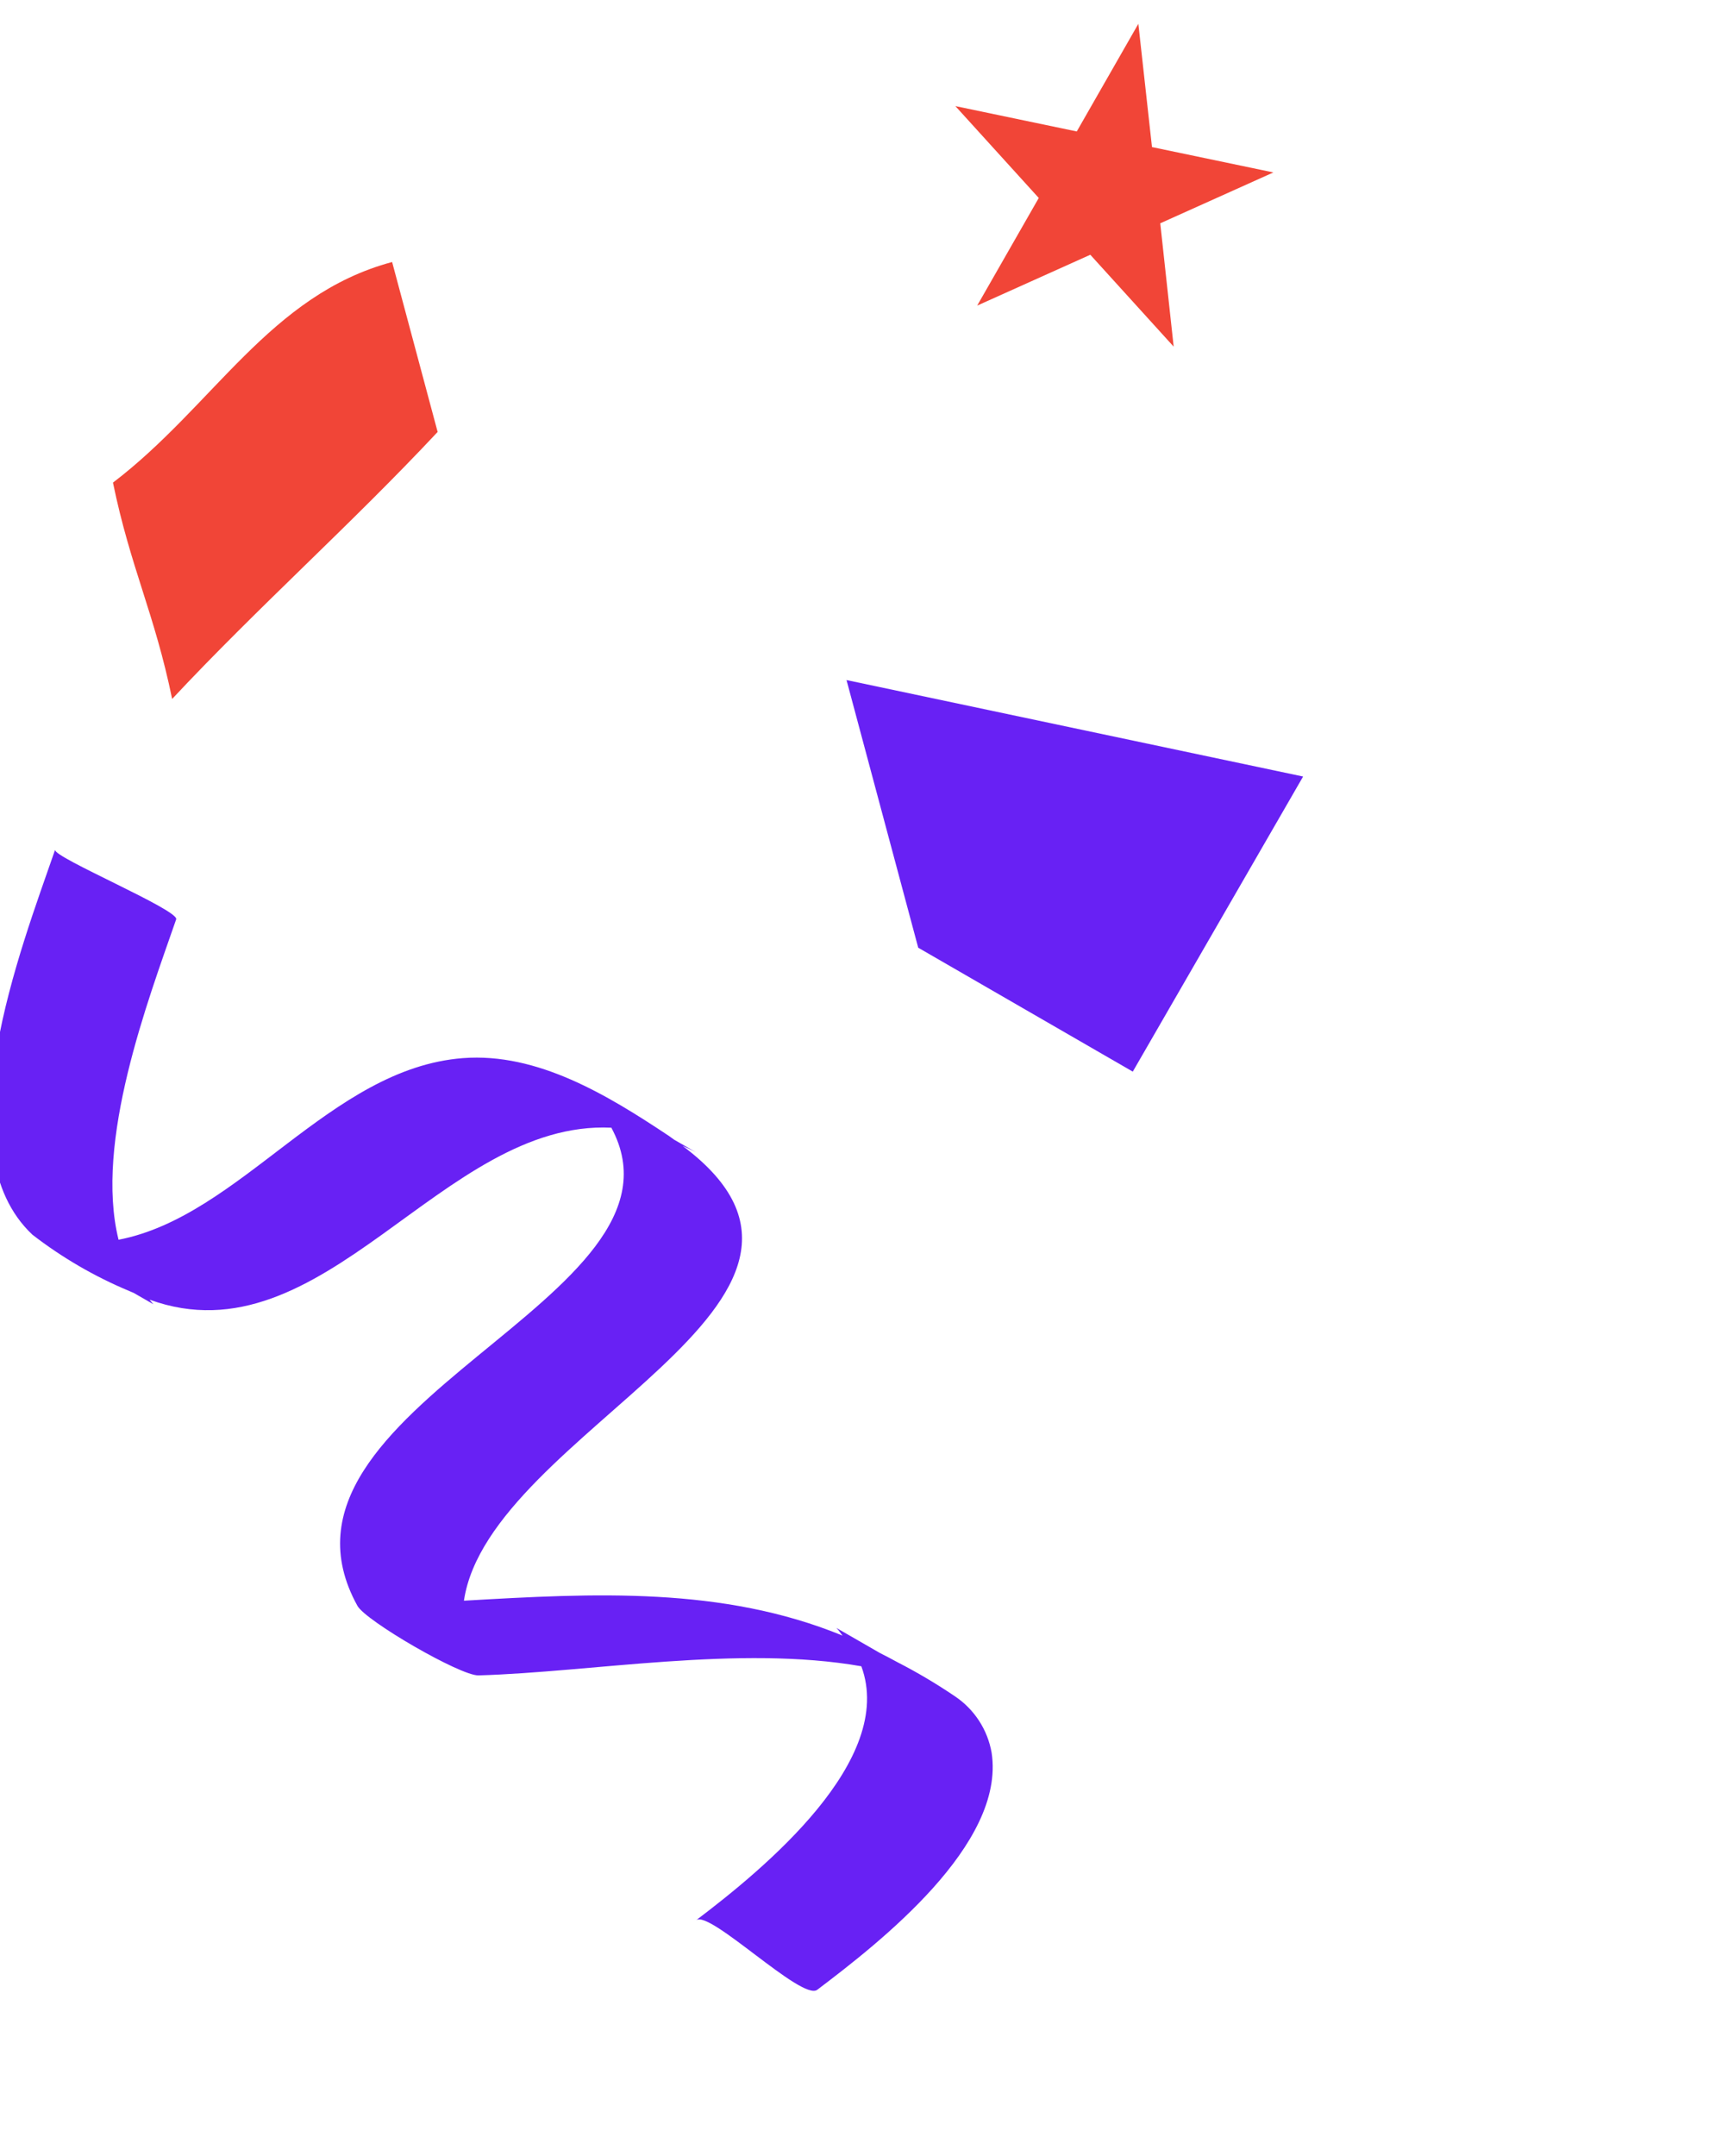 <svg width="88" height="111" viewBox="0 0 88 111" fill="none" xmlns="http://www.w3.org/2000/svg">
<path d="M58.616 1.226L55.445 6.767L49.195 5.462L53.488 10.191L50.317 15.732L56.142 13.114L60.435 17.844L59.744 11.495L65.569 8.877L59.318 7.571L58.616 1.226Z" fill="#F14537"/>
<path d="M67.1 39.974L58.329 55.165L47.281 48.786L43.589 35.008L67.1 39.974Z" fill="#6821F4"/>
<path d="M34.415 58.453C34.521 58.524 34.6 58.594 34.704 58.663L35.829 59.311C35.599 59.188 35.374 59.09 35.148 58.987C45.839 66.981 25.182 73.64 23.889 82.4C30.633 82.01 37.193 81.662 43.386 84.197C43.276 84.066 43.198 83.931 43.068 83.802L45.306 85.091C45.605 85.244 45.907 85.396 46.203 85.562C47.224 86.086 48.211 86.671 49.161 87.314L49.186 87.328L49.174 87.323C49.667 87.654 50.089 88.082 50.413 88.58C50.737 89.078 50.957 89.637 51.06 90.222C51.791 94.948 45.266 100.02 42.081 102.43C41.294 103.024 36.554 98.313 35.847 98.847C39.349 96.199 46.14 90.608 44.352 85.776C38.056 84.67 30.474 86.078 24.637 86.245C23.713 86.273 18.836 83.445 18.404 82.663C12.721 72.369 36.231 66.879 31.48 58.051C22.743 57.64 16.684 70.164 7.704 66.904C7.774 66.981 7.827 67.068 7.902 67.141L6.882 66.555C6.808 66.52 6.735 66.497 6.66 66.46C4.876 65.716 3.198 64.741 1.669 63.559C-2.976 59.197 1.062 48.883 2.837 43.744C2.705 44.121 9.235 46.85 9.071 47.326C7.627 51.496 4.849 58.764 6.105 63.819C12.406 62.607 16.991 54.998 23.835 54.47C27.677 54.174 31.293 56.38 34.413 58.454" fill="#6821F4"/>
<path d="M8.864 35.981C13.316 31.221 18.082 26.993 22.535 22.235L20.191 13.488C13.893 15.175 11.002 20.895 5.817 24.844C6.72 29.229 7.964 31.595 8.864 35.981Z" fill="#F14537"/>
</svg>
